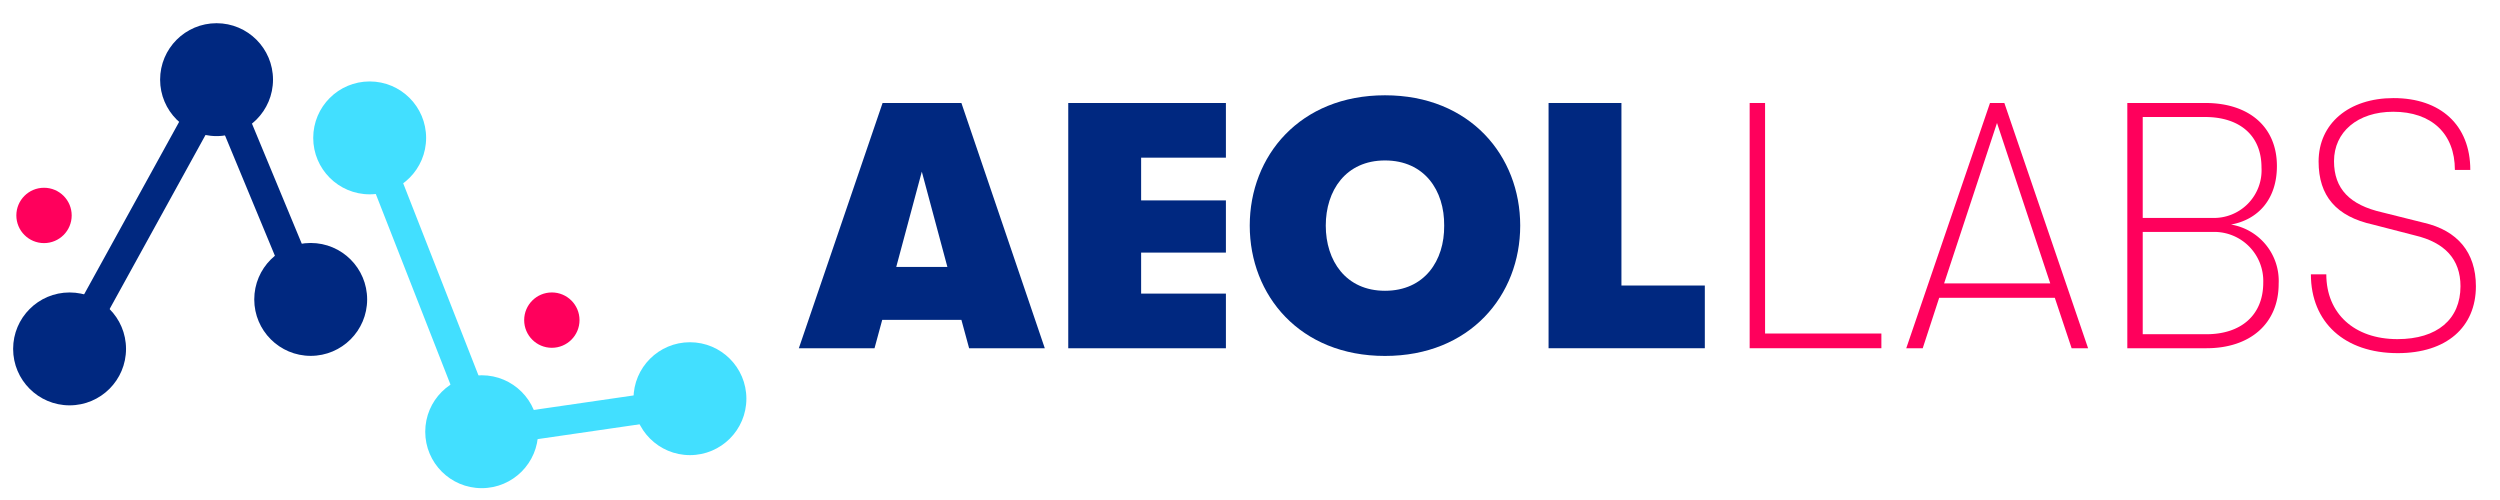 <svg viewBox="0 0 160 32" xmlns="http://www.w3.org/2000/svg" xml:space="preserve" style="fill-rule:evenodd;clip-rule:evenodd;stroke-linecap:round;stroke-linejoin:round;stroke-miterlimit:1.5">
	<circle cx="368.597" cy="90.999" r="11.729" style="fill:#002880" transform="translate(-99.668 -22.93) scale(.308)"/>
	<circle cx="368.597" cy="90.999" r="11.729" style="fill:#ff005c" transform="translate(-52.841 .047) scale(.151)"/>
	<circle cx="368.597" cy="90.999" r="11.729" style="fill:#ff005c" transform="translate(-20.34 6.747) scale(.151)"/>
	<circle cx="368.597" cy="90.999" r="11.729" style="fill:#42dfff" transform="translate(-89.869 -19.203) scale(.308)"/>
	<circle cx="368.597" cy="90.999" r="11.729" style="fill:#42dfff" transform="translate(-82.7 -.398) scale(.308)"/>
	<circle cx="368.597" cy="90.999" r="11.729" style="fill:#42dfff" transform="translate(-69.372 -2.512) scale(.308)"/>
	<circle cx="368.597" cy="90.999" r="11.729" style="fill:#002880" transform="translate(-109.075 -5.698) scale(.308)"/>
	<circle cx="368.597" cy="90.999" r="11.729" style="fill:#002880" transform="translate(-93.643 -8.865) scale(.308)"/>
	<path d="m264.946 44.56-35.394 64.244" style="fill:none;stroke:#002880;stroke-width:7px" transform="translate(-57.17 -7.02) scale(.269)"/>
	<path d="m264.513 45.454 21.508 51.856" style="fill:none;stroke:#002880;stroke-width:7px" transform="translate(-57.17 -7.02) scale(.269)"/>
	<path d="m264.513 45.454 26.621 67.94" style="fill:none;stroke:#42dfff;stroke-width:7px" transform="translate(-47.32 -2.946) scale(.269)"/>
	<path d="m251.767 122.634 48.527-7.055" style="fill:none;stroke:#42dfff;stroke-width:7px" transform="translate(-36.717 -5.342) scale(.269)"/>
	<path d="M.491 0h.216L.469-.7H.244L.005 0h.216l.022-.081h.226L.491 0ZM.283-.232l.073-.272.073.272H.283Z" style="fill:#002880;fill-rule:nonzero" transform="translate(51.014 22.287) scale(22.422)"/>
	<path d="M.062 0h.45v-.156H.27v-.117h.242v-.149H.27v-.122h.242V-.7h-.45V0Z" style="fill:#002880;fill-rule:nonzero" transform="translate(66.978 22.287) scale(22.422)"/>
	<path d="M.404.022C.647.022.79-.151.79-.35S.647-.722.404-.722c-.243 0-.386.173-.386.372s.143.372.386.372Zm0-.186C.292-.164.235-.25.235-.35s.057-.186.169-.186c.113 0 .17.086.169.186.001.1-.056.186-.169.186Z" style="fill:#002880;fill-rule:nonzero" transform="translate(79.58 22.287) scale(22.422)"/>
	<path d="M.062 0h.446v-.179H.27V-.7H.062V0Z" style="fill:#002880;fill-rule:nonzero" transform="translate(97.718 22.287) scale(22.422)"/>
	<path d="M.09 0h.376v-.042H.134V-.7H.09V0Z" style="fill:#ff005c;fill-rule:nonzero" transform="translate(109.96 22.287) scale(22.422)"/>
	<path d="M.495 0h.047L.303-.7H.262L.023 0H.07l.047-.144h.33L.495 0ZM.131-.185l.151-.458.152.458H.131Z" style="fill:#ff005c;fill-rule:nonzero" transform="translate(121.485 22.287) scale(22.422)"/>
	<path d="M.386-.353C.463-.367.517-.425.517-.52.517-.633.436-.7.313-.7H.09V0h.226C.44 0 .522-.07.522-.184a.163.163 0 0 0-.136-.169ZM.312-.66c.098 0 .161.052.161.144a.136.136 0 0 1-.142.144H.134V-.66h.178Zm.004.62H.134v-.292h.201a.14.14 0 0 1 .143.145c0 .093-.064.147-.162.147Z" style="fill:#ff005c;fill-rule:nonzero" transform="translate(134.13 22.287) scale(22.422)"/>
	<path d="M.293.014c.139 0 .223-.074.223-.191 0-.097-.053-.159-.148-.181l-.12-.03C.156-.409.111-.455.111-.534c0-.083.067-.141.169-.141.109 0 .176.062.176.166H.5C.5-.637.415-.714.281-.714c-.128 0-.214.073-.214.181 0 .099.051.157.155.18l.12.031c.085.02.13.068.13.145 0 .094-.066.151-.18.151-.123 0-.203-.073-.203-.185H.045c0 .137.096.225.248.225Z" style="fill:#ff005c;fill-rule:nonzero" transform="translate(146.888 22.287) scale(22.422)"/>
</svg>
